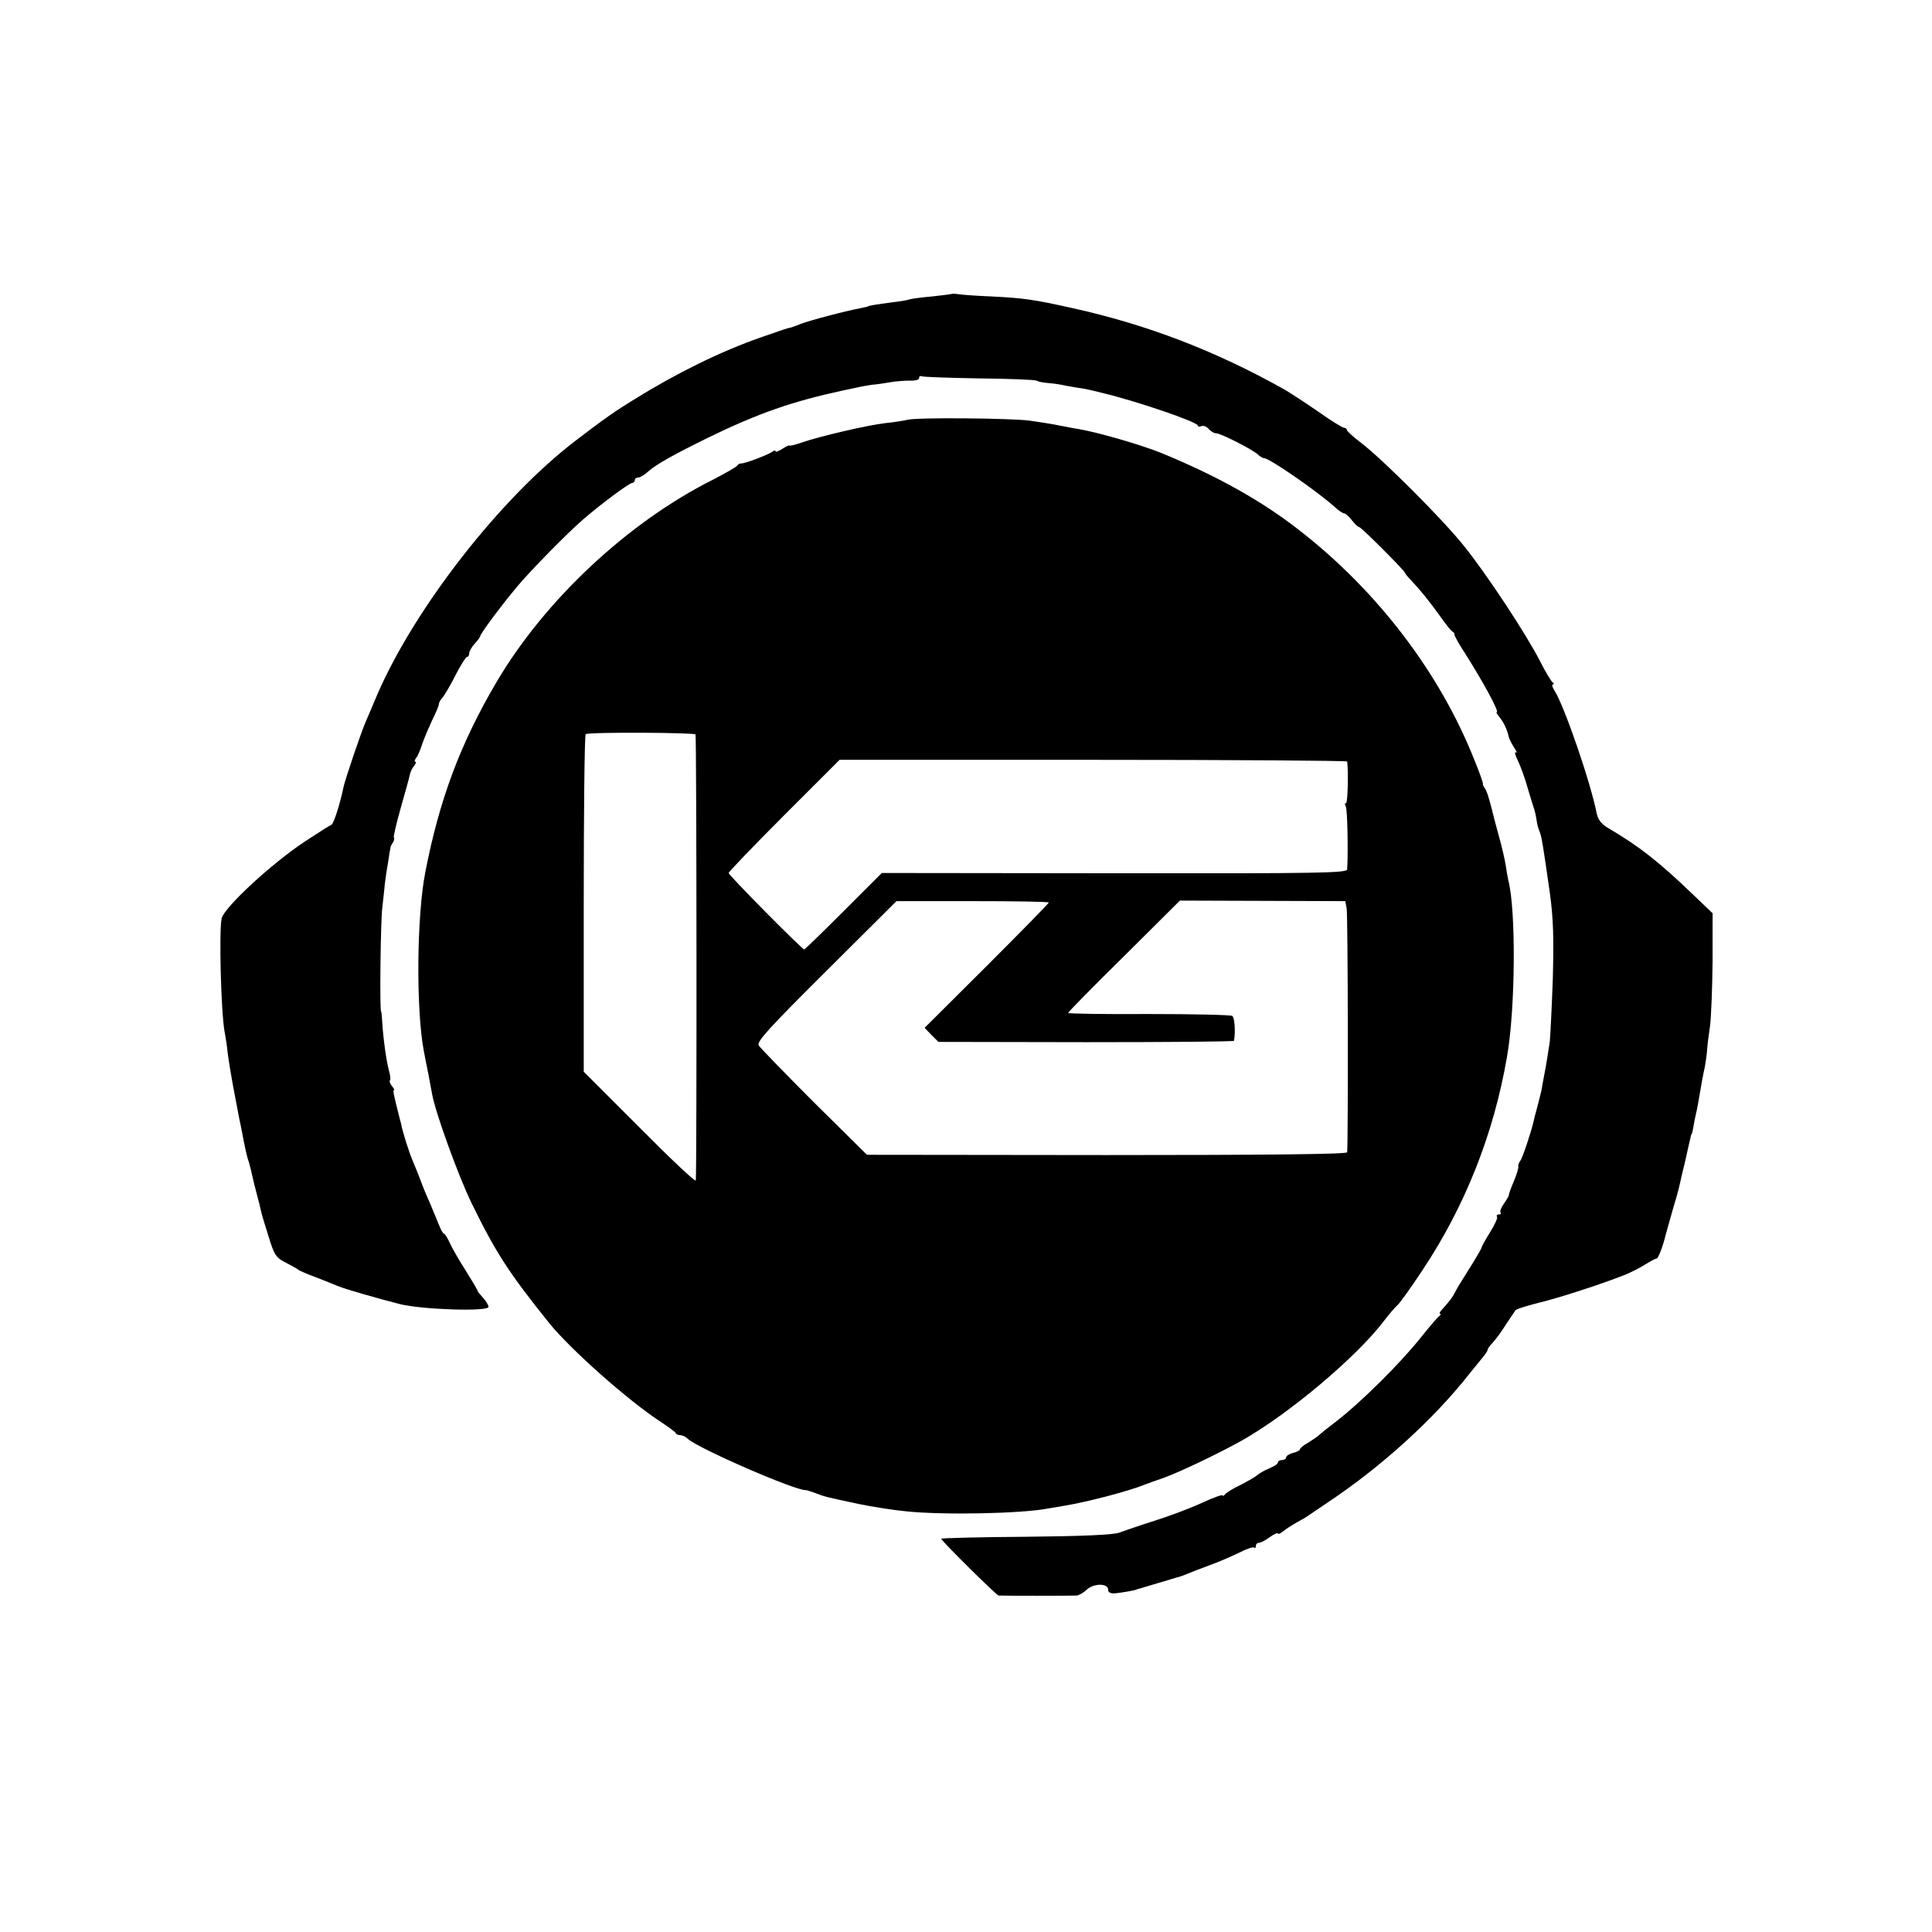 <?xml version="1.0" standalone="no"?>
<!DOCTYPE svg PUBLIC "-//W3C//DTD SVG 20010904//EN"
 "http://www.w3.org/TR/2001/REC-SVG-20010904/DTD/svg10.dtd">
<svg version="1.0" xmlns="http://www.w3.org/2000/svg"
 width="700pt" height="700pt" viewBox="0 0 700 700"
 preserveAspectRatio="xMidYMid meet">
<g transform="translate(0,700) scale(0.1,-0.1)"
fill="#000000" stroke="none">
<path d="M3448 5935 c-2 -1 -33 -5 -70 -9 -36 -3 -72 -8 -80 -10 -7 -3 -35 -8
-63 -11 -61 -8 -90 -13 -90 -15 0 -1 -11 -3 -24 -6 -51 -9 -188 -45 -221 -58
-19 -8 -37 -14 -40 -14 -6 -1 -17 -4 -105 -35 -143 -50 -304 -129 -455 -223
-72 -44 -112 -72 -215 -151 -272 -208 -580 -603 -717 -917 -16 -39 -36 -84
-43 -101 -15 -33 -75 -211 -80 -235 -12 -60 -36 -135 -44 -138 -5 -2 -48 -29
-95 -60 -124 -82 -295 -241 -303 -280 -10 -48 -2 -343 11 -412 3 -14 8 -47 11
-75 3 -27 15 -97 26 -155 11 -58 22 -115 25 -127 11 -59 18 -93 27 -118 3 -11
8 -31 11 -45 3 -14 10 -43 16 -65 6 -22 13 -49 15 -60 2 -11 15 -54 28 -95 21
-68 27 -77 63 -95 21 -11 41 -22 44 -25 3 -3 32 -16 65 -28 33 -13 69 -27 80
-32 27 -11 145 -45 224 -65 79 -20 321 -28 321 -10 0 6 -9 21 -20 33 -11 12
-20 23 -20 26 0 3 -20 36 -43 73 -24 37 -50 83 -58 101 -8 17 -17 32 -20 32
-4 0 -12 15 -19 33 -7 17 -21 51 -31 75 -11 24 -27 62 -35 85 -9 23 -22 56
-29 72 -12 27 -37 106 -41 130 -1 6 -3 12 -4 15 -1 3 -3 12 -5 20 -18 71 -22
90 -18 90 3 0 0 7 -7 15 -7 9 -10 18 -7 21 3 3 1 19 -4 36 -9 34 -20 110 -24
173 -1 22 -3 40 -4 40 -6 0 -2 327 4 375 3 30 8 69 9 85 2 17 7 53 12 80 4 28
8 52 9 55 0 3 4 11 9 18 4 7 6 15 3 18 -2 2 9 51 25 107 16 56 31 110 33 121
2 10 9 24 16 32 6 8 8 14 4 14 -4 0 -3 6 2 13 6 6 16 30 23 52 7 21 24 60 36
86 13 26 24 52 24 57 0 6 6 17 13 24 6 7 28 43 47 81 19 37 38 67 42 67 5 0 8
6 8 13 0 7 9 23 20 35 11 12 20 24 20 27 0 9 77 112 134 180 50 60 185 197
241 245 64 55 165 130 175 130 5 0 10 5 10 10 0 6 6 10 13 10 7 0 23 10 37 23
29 25 87 58 215 121 183 89 304 131 488 171 12 2 36 8 52 11 17 4 41 8 55 10
14 1 43 5 65 9 22 4 55 6 73 6 17 -1 32 3 32 9 0 6 3 9 8 7 4 -3 97 -6 207 -8
110 -1 205 -5 210 -8 6 -3 21 -7 35 -8 14 -1 39 -4 55 -7 17 -4 44 -8 60 -11
17 -2 37 -6 45 -8 8 -2 29 -7 45 -11 122 -29 345 -105 345 -118 0 -4 6 -5 13
-2 8 3 20 -2 27 -11 7 -8 19 -15 27 -15 16 0 130 -58 151 -77 7 -7 17 -13 22
-13 19 0 193 -120 256 -177 14 -13 29 -23 34 -23 5 0 17 -11 28 -25 11 -14 23
-25 27 -25 7 0 165 -158 165 -165 0 -2 10 -15 23 -28 34 -36 64 -73 105 -130
20 -29 40 -53 44 -55 5 -2 8 -7 8 -12 0 -5 17 -35 38 -67 66 -104 125 -213
115 -213 -3 0 1 -8 9 -17 15 -18 29 -47 34 -71 1 -7 10 -25 19 -39 9 -14 13
-23 7 -19 -6 3 -2 -11 8 -31 10 -21 26 -65 35 -98 10 -33 20 -67 23 -75 3 -8
7 -26 9 -40 2 -14 6 -32 10 -40 9 -22 12 -41 39 -230 12 -90 14 -158 10 -310
-4 -107 -9 -208 -11 -225 -8 -52 -12 -79 -20 -120 -4 -22 -9 -47 -10 -55 -2
-8 -8 -35 -15 -60 -7 -25 -13 -49 -14 -55 -9 -38 -40 -132 -48 -141 -5 -7 -8
-16 -7 -20 2 -5 -6 -29 -16 -54 -11 -25 -19 -47 -18 -50 0 -3 -8 -17 -18 -31
-10 -14 -16 -29 -12 -33 3 -3 1 -6 -6 -6 -7 0 -10 -4 -7 -9 3 -4 -9 -30 -26
-57 -17 -27 -30 -51 -30 -54 0 -3 -14 -27 -31 -55 -50 -80 -56 -89 -64 -105
-8 -17 -19 -32 -45 -61 -10 -10 -15 -19 -10 -19 4 0 2 -4 -3 -8 -6 -4 -36 -39
-67 -78 -76 -95 -216 -234 -308 -305 -24 -18 -50 -39 -58 -46 -7 -7 -26 -20
-42 -30 -17 -9 -30 -20 -30 -24 0 -4 -11 -10 -25 -13 -14 -4 -25 -11 -25 -16
0 -6 -7 -10 -15 -10 -8 0 -15 -4 -15 -9 0 -5 -14 -14 -31 -21 -17 -7 -36 -18
-43 -24 -6 -6 -34 -22 -61 -36 -28 -13 -53 -29 -57 -35 -4 -5 -8 -7 -8 -3 0 4
-34 -8 -75 -27 -41 -19 -118 -48 -172 -65 -54 -17 -111 -37 -128 -43 -20 -8
-134 -13 -337 -15 -170 -1 -308 -5 -308 -7 0 -7 200 -205 208 -206 11 -1 265
-1 283 0 8 1 25 10 37 22 26 23 77 23 77 -1 0 -10 9 -14 25 -13 28 3 74 11 78
14 1 1 5 2 10 3 4 1 34 10 67 20 33 10 65 19 70 21 6 1 21 6 35 12 14 6 51 20
83 32 31 11 79 32 106 45 27 14 51 22 55 19 3 -4 6 -1 6 5 0 7 5 12 11 12 6 0
24 9 40 21 16 11 29 17 29 13 0 -4 8 -1 18 7 9 8 33 23 52 34 19 10 40 23 45
27 6 4 35 24 65 44 193 128 386 303 515 468 17 21 38 47 48 59 9 11 17 23 17
27 0 3 8 15 19 26 10 11 32 40 47 65 16 24 32 47 35 52 3 4 41 16 85 27 71 17
220 65 314 102 19 8 51 24 70 36 19 12 38 22 42 22 6 0 23 44 33 86 3 10 14
51 25 89 12 39 23 79 25 90 4 19 17 74 20 85 1 3 5 23 10 45 13 56 12 55 15
58 1 1 3 11 5 22 2 11 5 30 8 41 3 12 8 37 11 55 10 59 16 93 23 124 3 17 7
44 8 60 1 17 6 57 11 90 4 33 8 138 9 233 l0 173 -70 67 c-125 120 -195 175
-307 241 -26 15 -38 31 -43 54 -22 113 -118 391 -153 445 -8 12 -10 22 -6 22
5 0 5 4 -1 8 -5 4 -26 38 -45 76 -48 95 -195 318 -276 418 -77 97 -296 315
-372 373 -28 21 -52 43 -52 47 0 4 -5 8 -10 8 -6 0 -48 26 -93 58 -45 31 -100
67 -122 80 -251 141 -499 236 -771 296 -139 31 -175 36 -294 42 -52 2 -105 6
-117 8 -13 2 -24 2 -25 1z"/>
<path d="M3288 5479 c-13 -3 -49 -9 -80 -12 -64 -7 -243 -49 -305 -71 -24 -8
-43 -13 -43 -10 0 2 -11 -3 -25 -12 -14 -9 -25 -13 -25 -9 0 4 -6 3 -12 -2
-16 -11 -99 -43 -112 -42 -5 0 -12 -3 -15 -8 -3 -5 -42 -27 -86 -50 -310 -155
-612 -438 -787 -736 -130 -221 -206 -424 -257 -687 -31 -158 -34 -491 -6 -645
3 -16 10 -53 16 -81 5 -28 12 -64 15 -80 12 -66 95 -296 143 -394 88 -180 135
-252 281 -434 78 -96 283 -278 400 -355 30 -20 57 -39 58 -43 2 -5 10 -8 17
-8 8 0 20 -6 27 -13 37 -35 394 -190 428 -186 3 0 19 -5 35 -11 34 -13 29 -12
155 -39 53 -11 131 -23 175 -27 136 -14 416 -8 510 10 11 2 40 7 65 11 79 13
232 53 285 75 11 4 43 16 70 25 59 21 207 92 285 136 172 97 419 306 515 434
17 22 38 47 47 55 10 8 51 66 92 128 155 233 258 494 306 772 31 175 33 534 5
640 -2 8 -6 32 -9 52 -3 21 -15 73 -27 115 -12 43 -22 83 -23 88 -12 47 -20
72 -27 80 -4 6 -7 12 -6 15 1 3 -13 43 -32 89 -125 314 -350 609 -631 828
-139 109 -301 199 -503 282 -74 30 -235 76 -297 86 -8 1 -40 7 -70 13 -30 6
-80 14 -110 18 -71 9 -410 12 -442 3z m-768 -1140 c4 -6 5 -1568 1 -1616 -1
-7 -92 79 -203 191 l-203 203 0 609 c0 335 3 611 7 614 11 8 392 6 398 -1z
m2361 -98 c5 -38 2 -151 -4 -151 -5 0 -5 -5 -1 -12 6 -9 9 -165 5 -228 -1 -13
-101 -15 -843 -14 l-843 1 -139 -139 c-76 -76 -140 -138 -142 -138 -8 0 -274
269 -274 277 0 4 90 98 201 209 l201 201 919 0 c505 0 919 -3 920 -6z m-1081
-511 c0 -3 -101 -106 -225 -230 l-225 -224 25 -26 25 -25 535 -1 c294 0 535 2
536 5 6 35 2 84 -6 90 -5 4 -142 7 -303 7 -160 -1 -292 1 -292 4 0 3 91 96
203 206 l202 201 299 -1 300 -1 5 -25 c5 -19 6 -837 2 -885 -1 -7 -298 -10
-871 -10 l-869 1 -191 189 c-105 105 -195 198 -201 207 -8 14 34 60 245 270
l254 253 276 0 c152 0 276 -2 276 -5z"/>
</g>
</svg>
